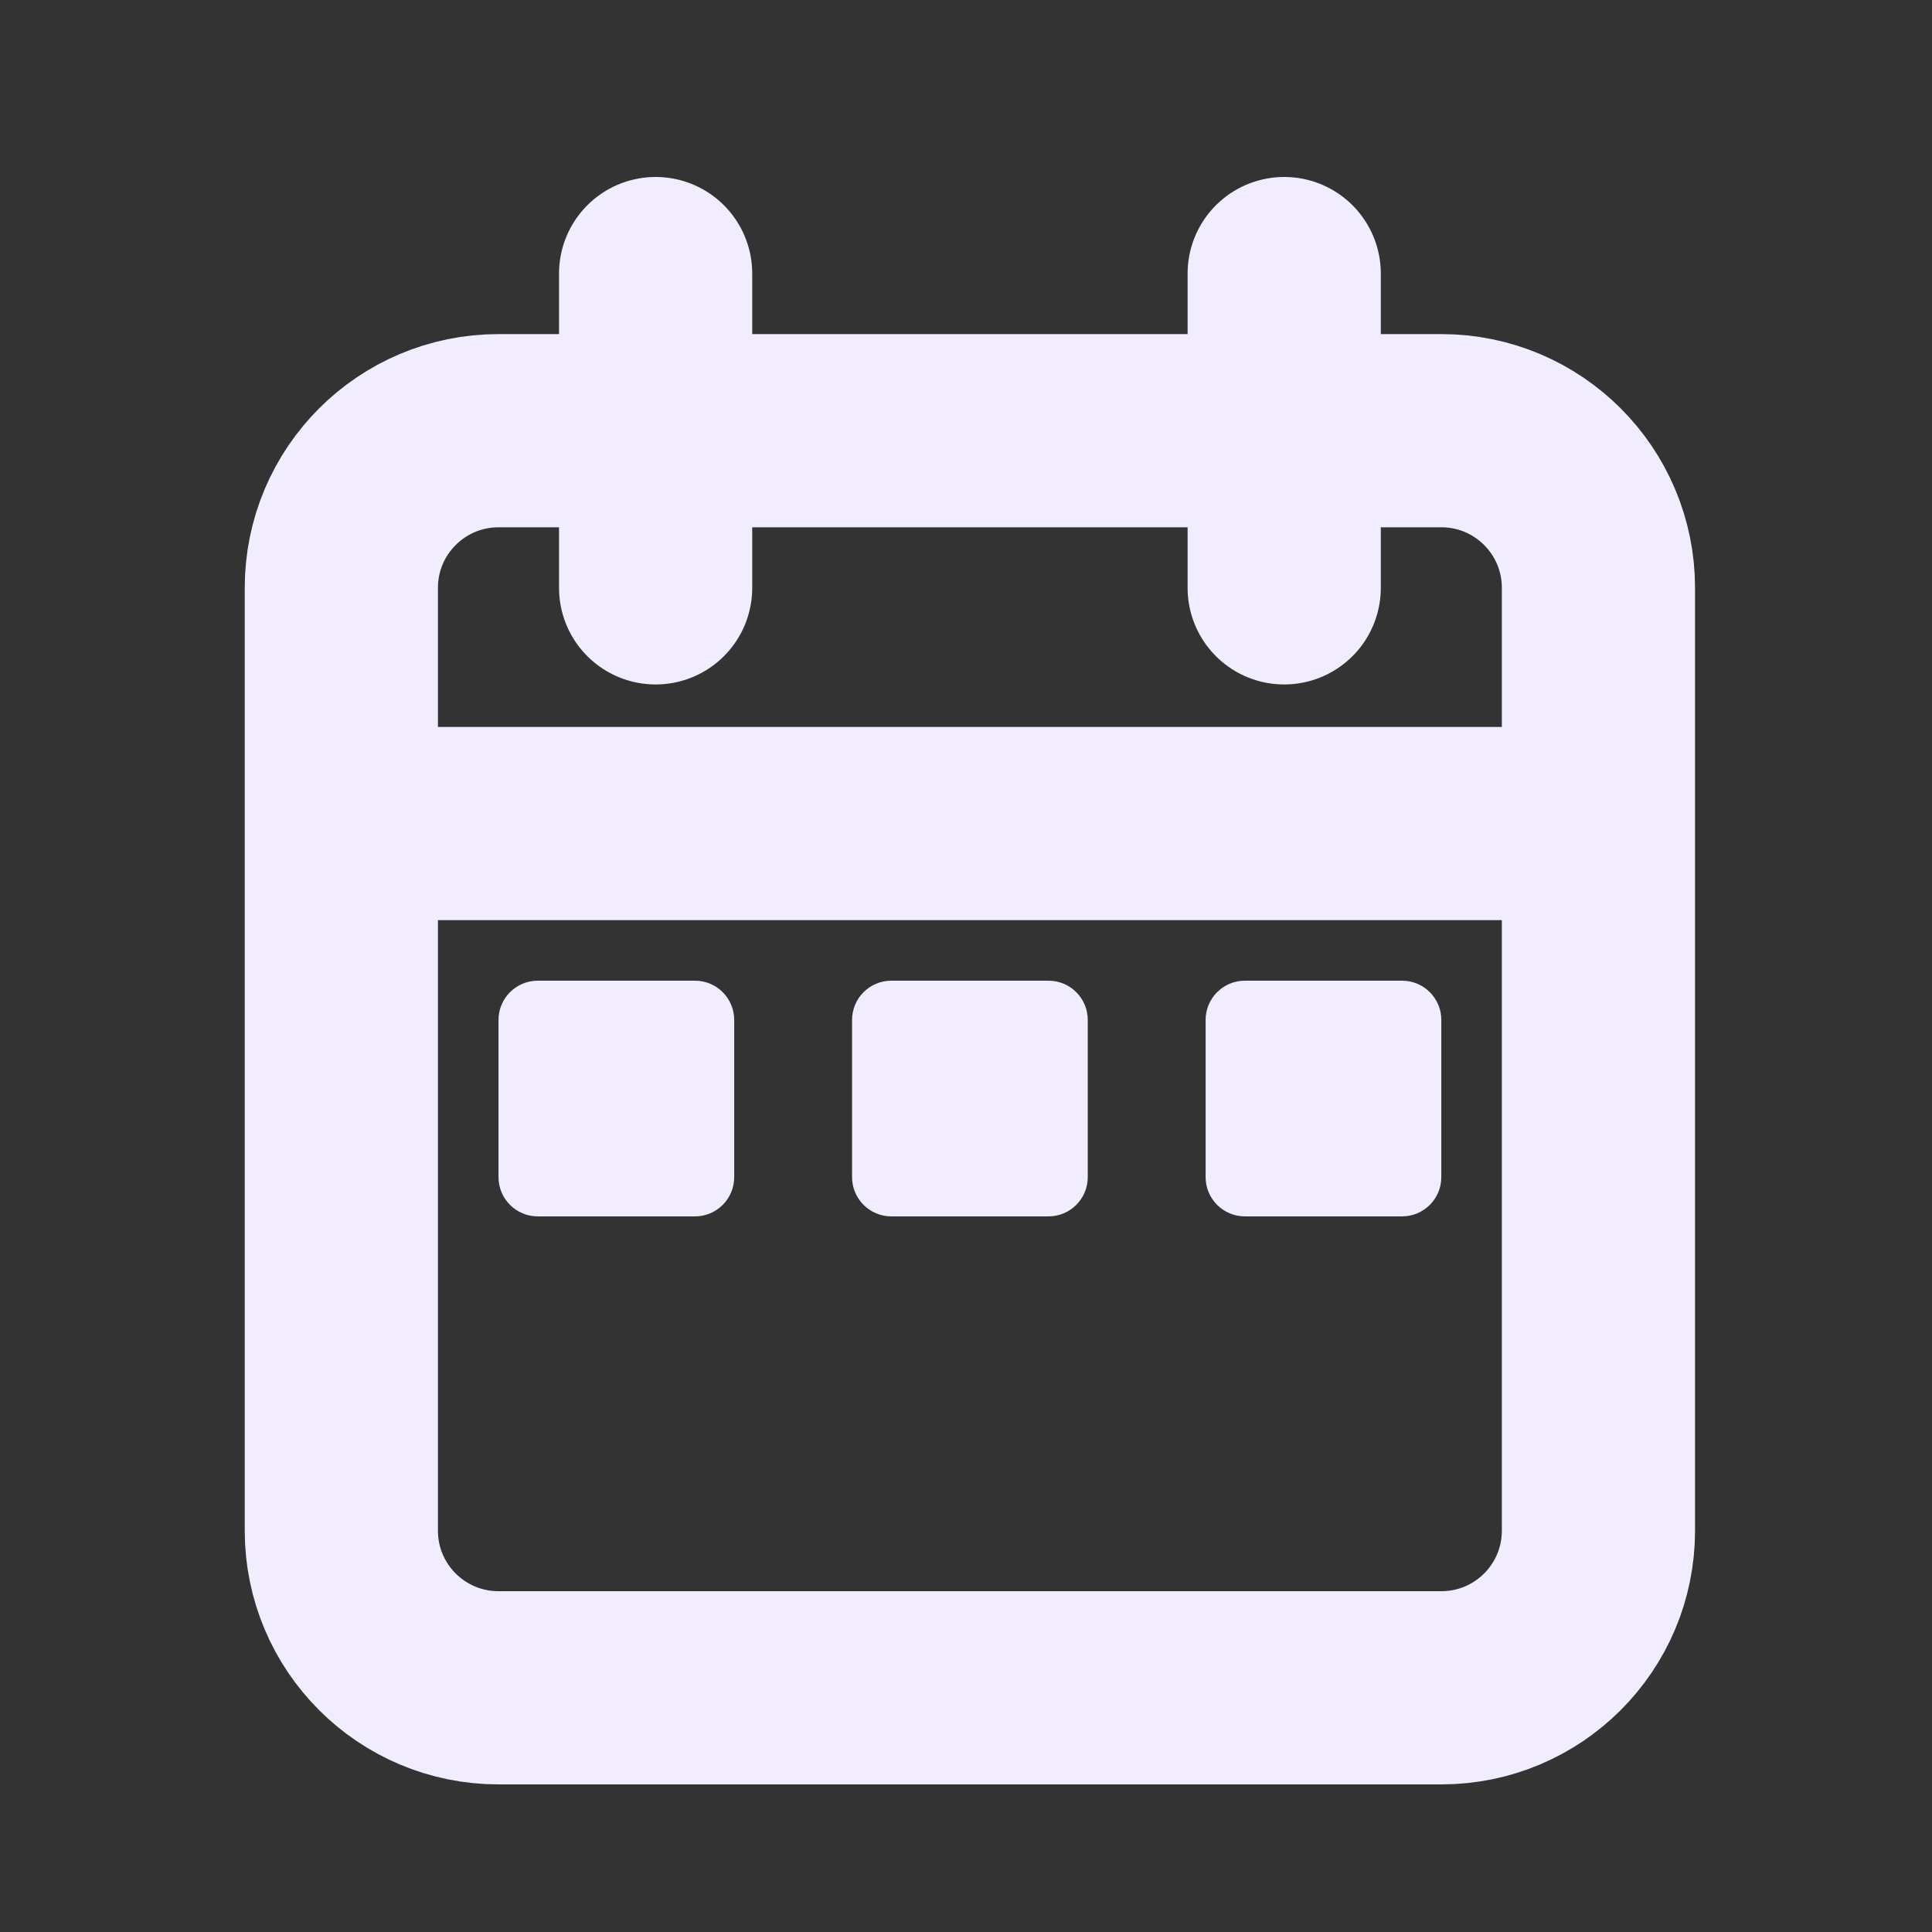 <svg xmlns="http://www.w3.org/2000/svg" width="40" height="40" viewBox="0 0 40 40" fill="none">
<rect x="0" y="0" width="40" height="40" fill="#333333" stroke="none"/>
<path d="M33.094 17.051V12.171C33.094 10.374 31.638 8.917 29.841 8.917H10.321C8.524 8.917 7.067 10.374 7.067 12.171V17.051M33.094 17.051V31.691C33.094 33.488 31.638 34.944 29.841 34.944H10.321C8.524 34.944 7.067 33.488 7.067 31.691V17.051M33.094 17.051H7.067M13.574 5.664V12.171M26.588 5.664V12.171" stroke="#F1ECFE" stroke-width="4" stroke-linecap="round"/>
<path d="M14.388 20.304H11.134C10.685 20.304 10.321 20.668 10.321 21.117V24.371C10.321 24.82 10.685 25.184 11.134 25.184H14.388C14.837 25.184 15.201 24.82 15.201 24.371V21.117C15.201 20.668 14.837 20.304 14.388 20.304Z" fill="#F1ECFE"/>
<path d="M21.708 20.304H18.454C18.005 20.304 17.641 20.668 17.641 21.117V24.371C17.641 24.82 18.005 25.184 18.454 25.184H21.708C22.157 25.184 22.521 24.82 22.521 24.371V21.117C22.521 20.668 22.157 20.304 21.708 20.304Z" fill="#F1ECFE"/>
<path d="M29.028 20.304H25.774C25.325 20.304 24.961 20.668 24.961 21.117V24.371C24.961 24.82 25.325 25.184 25.774 25.184H29.028C29.477 25.184 29.841 24.82 29.841 24.371V21.117C29.841 20.668 29.477 20.304 29.028 20.304Z" fill="#F1ECFE"/>
</svg>
